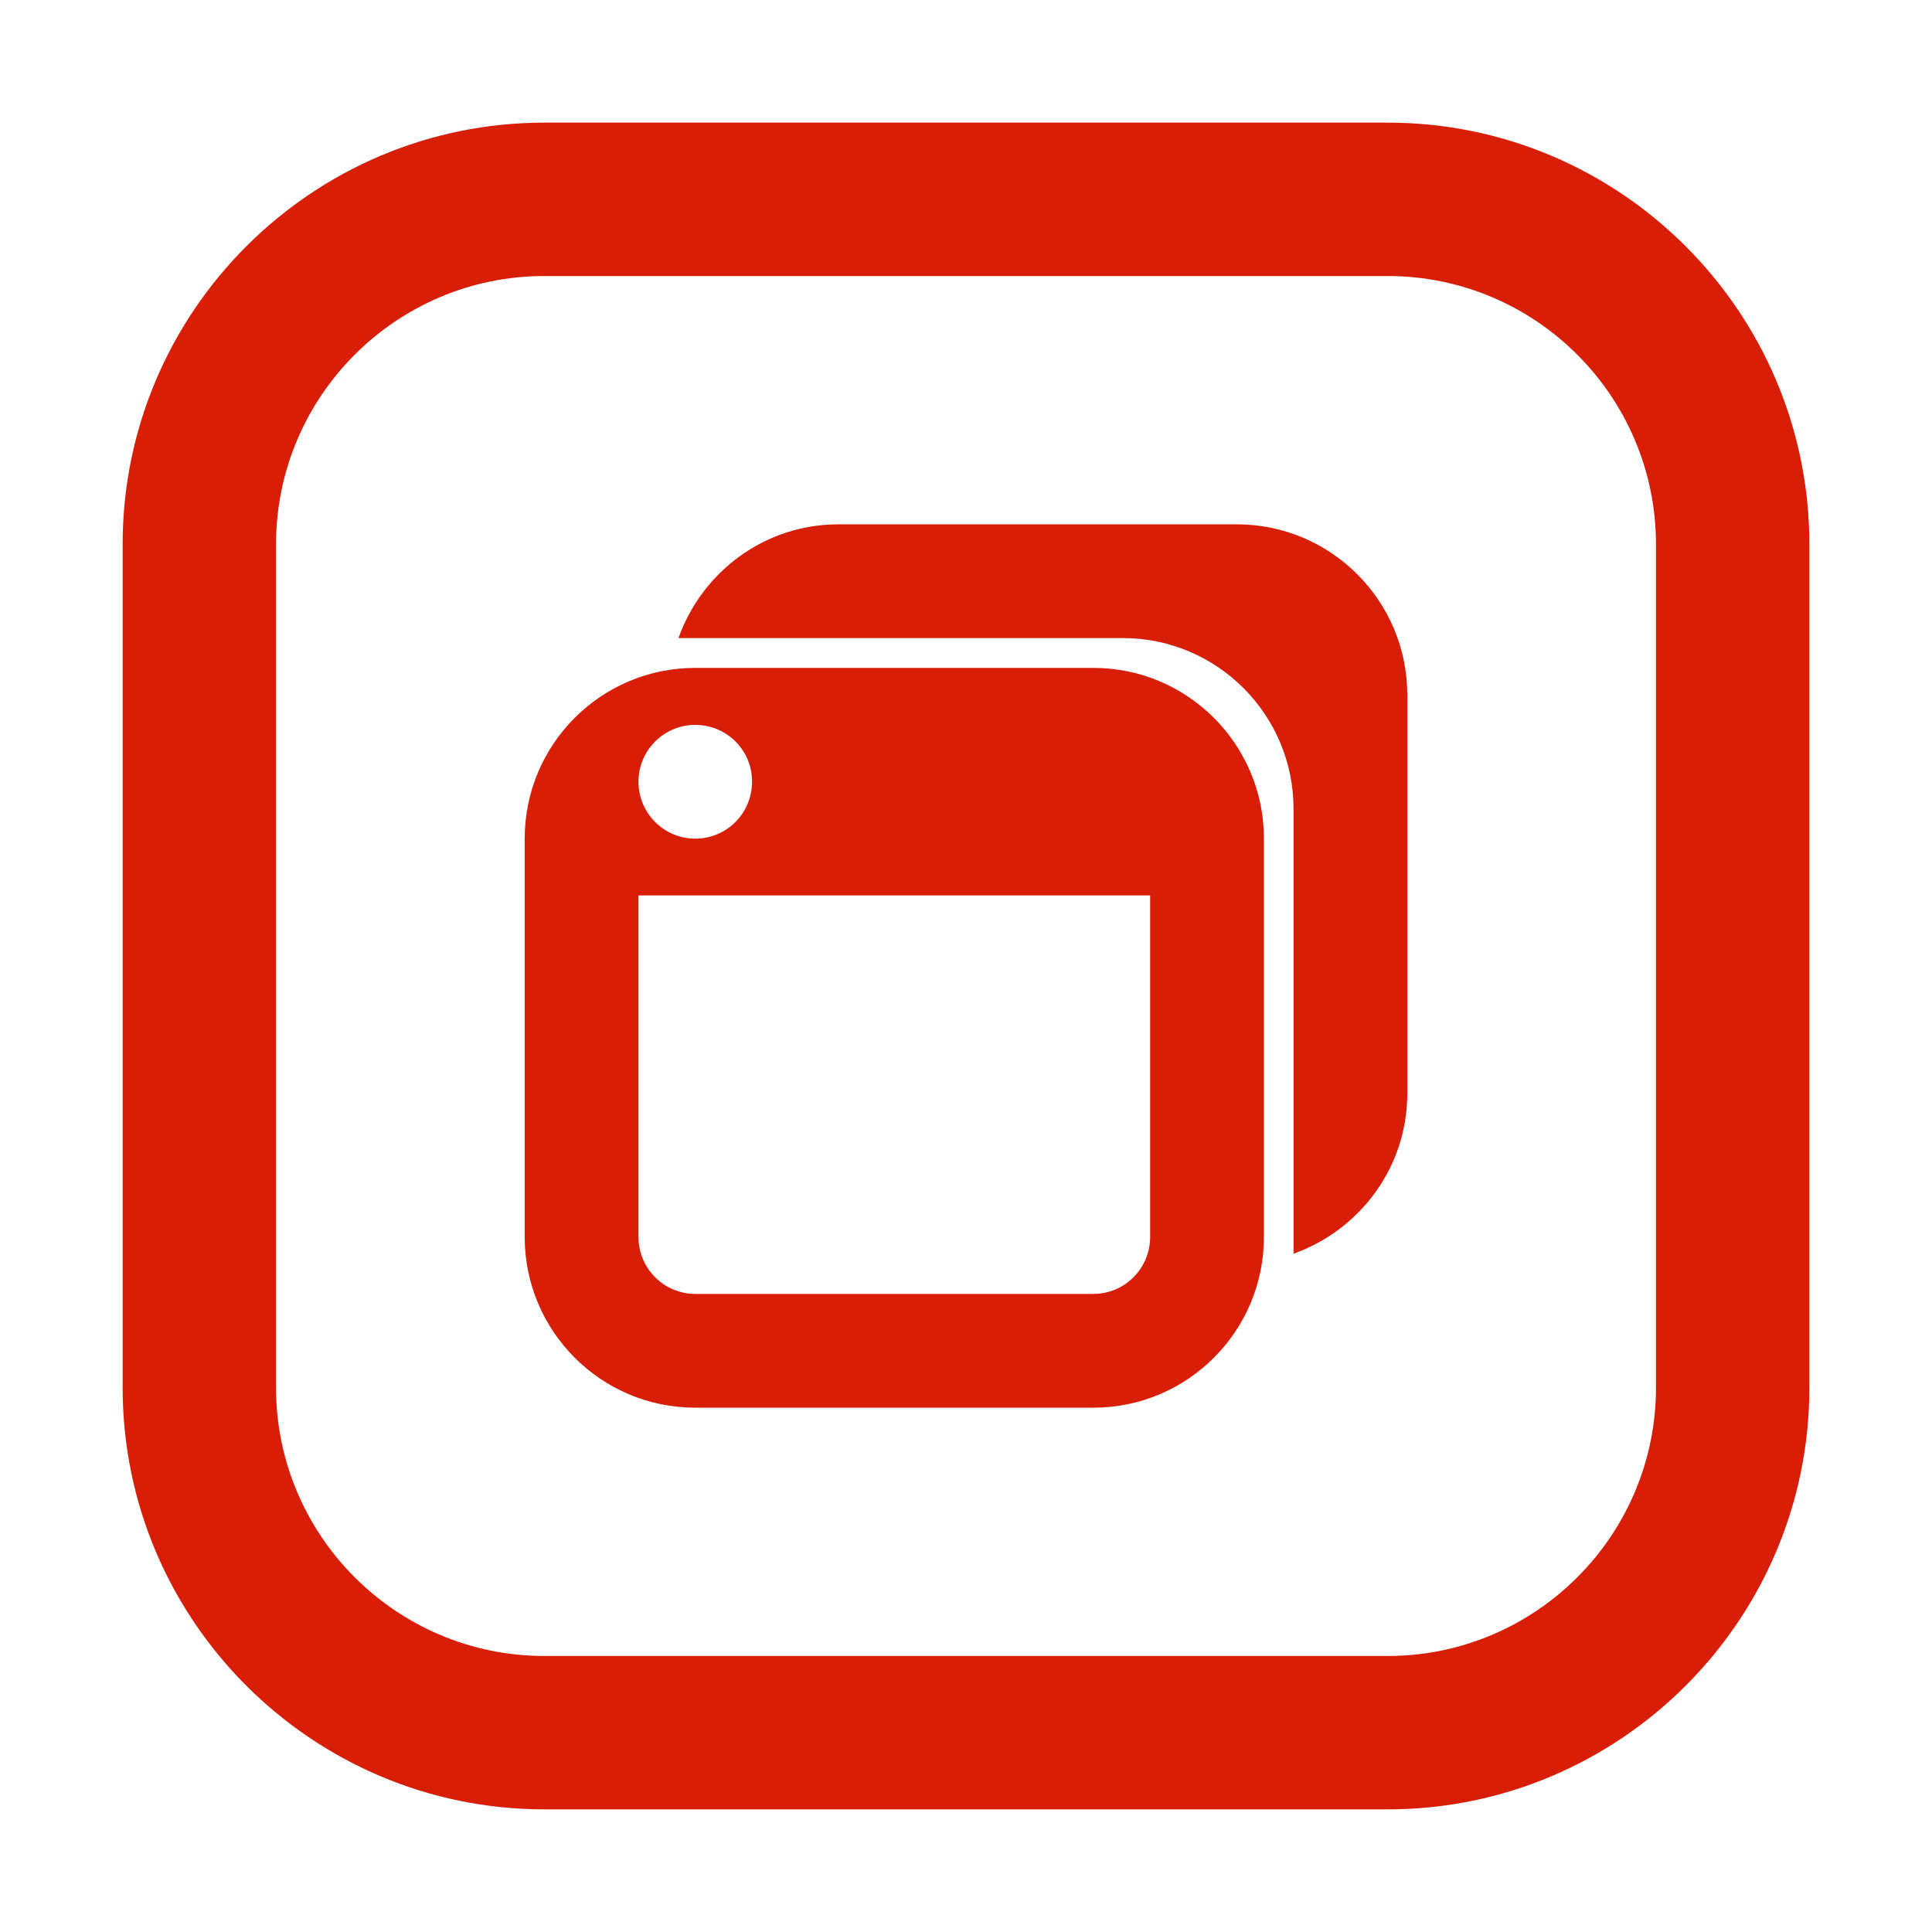 <?xml version="1.0" standalone="no"?><!DOCTYPE svg PUBLIC "-//W3C//DTD SVG 1.1//EN" "http://www.w3.org/Graphics/SVG/1.1/DTD/svg11.dtd"><svg t="1520473729444" class="icon" style="" viewBox="0 0 1024 1024" version="1.1" xmlns="http://www.w3.org/2000/svg" p-id="2083" xmlns:xlink="http://www.w3.org/1999/xlink" width="200" height="200"><defs><style type="text/css"></style></defs><path d="M735.5 959h-447C165.3 959 65 858.7 65 735.5v-447C65 165.3 165.3 65 288.5 65h447C858.7 65 959 165.3 959 288.5v447C959 858.7 858.7 959 735.5 959z m-447-812.7c-78.4 0-142.2 63.8-142.2 142.2v447c0 78.4 63.8 142.2 142.2 142.2h447c78.4 0 142.2-63.8 142.2-142.2v-447c0-78.4-63.8-142.2-142.2-142.2h-447z" p-id="2084" fill="#d81e06"></path><path d="M685.6 664.5V428.7c0-49.9-40.5-90.5-90.4-90.5H359.6c12.5-35.1 45.6-60.3 84.9-60.3h211c49.9 0 90.4 40.5 90.4 90.5v211.1c0 39.4-25.3 72.5-60.3 85z m-15.7-220v211.1c0 50-40.5 90.5-90.4 90.5h-211c-49.9 0-90.4-40.5-90.4-90.5V444.5c0-50 40.5-90.5 90.4-90.5h211c49.9 0 90.4 40.5 90.4 90.5zM338.4 655.6c0 16.7 13.5 30.2 30.1 30.2h211c16.6 0 30.1-13.5 30.1-30.2v-181H338.4v181z m30.1-271.4c-16.6 0-30.1 13.5-30.1 30.1 0 16.7 13.5 30.2 30.1 30.2 16.7 0 30.1-13.5 30.1-30.2 0.1-16.6-13.4-30.1-30.1-30.1z" p-id="2085" fill="#d81e06"></path></svg>